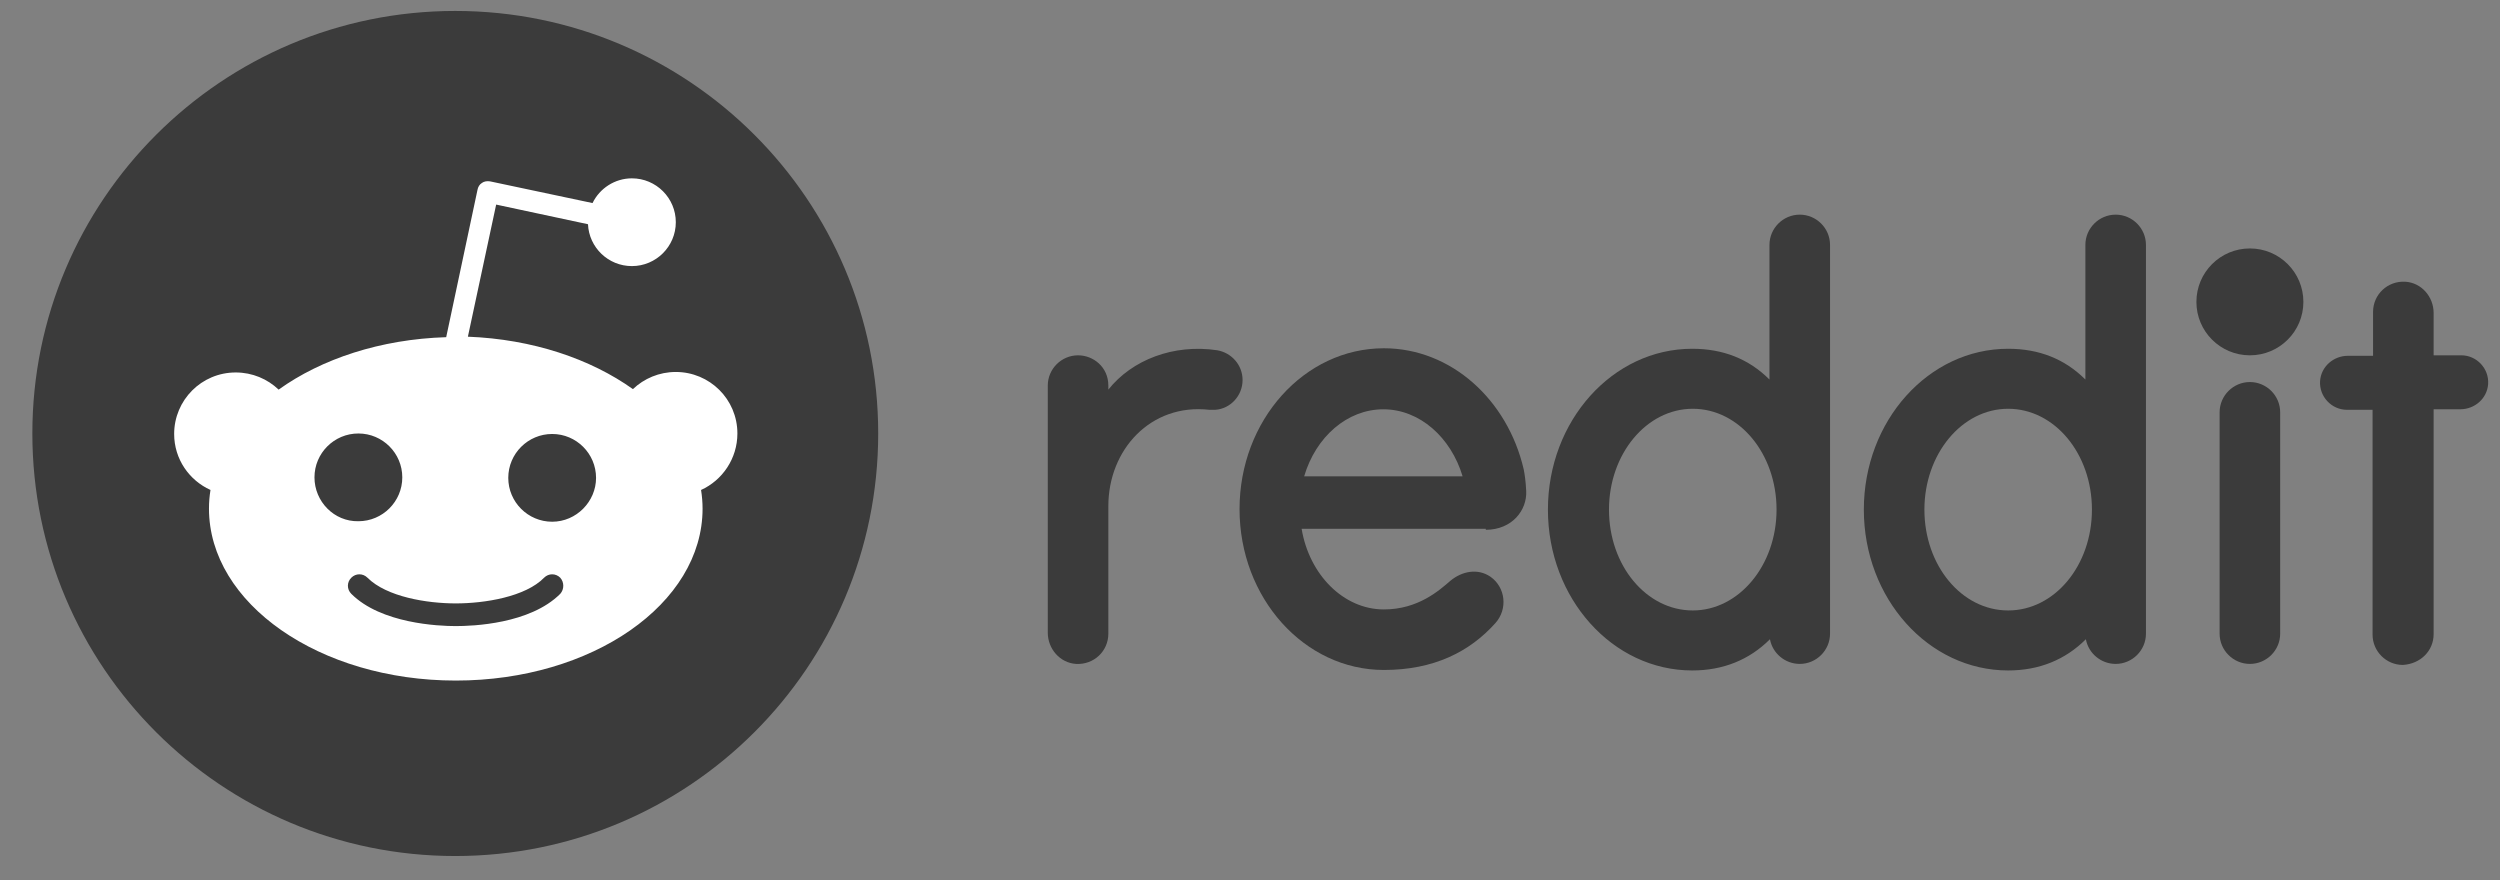 <svg width="71" height="25" viewBox="0 0 71 25" fill="none" xmlns="http://www.w3.org/2000/svg">
<rect x="0" y="0" width="71" height="25" fill="#808080" stroke="none"/>
<g id="Artwork">
<g id="Group">
<g id="Group_2">
<path id="Vector" d="M63.897 10.091C64.736 10.091 65.416 9.412 65.416 8.574C65.416 7.735 64.736 7.056 63.897 7.056C63.058 7.056 62.378 7.735 62.378 8.574C62.378 9.412 63.058 10.091 63.897 10.091Z" fill="black" fill-opacity="0.54"/>
<path id="Vector_2" d="M42.197 15.046C42.943 15.046 43.373 14.488 43.344 13.943C43.33 13.657 43.301 13.471 43.273 13.328C42.814 11.351 41.209 9.891 39.302 9.891C37.038 9.891 35.203 11.939 35.203 14.459C35.203 16.979 37.038 19.027 39.302 19.027C40.721 19.027 41.739 18.511 42.47 17.695C42.828 17.294 42.757 16.678 42.327 16.378C41.968 16.134 41.524 16.22 41.194 16.492C40.879 16.764 40.277 17.308 39.302 17.308C38.156 17.308 37.181 16.32 36.966 15.017H42.197V15.046ZM39.288 11.624C40.32 11.624 41.209 12.425 41.538 13.528H37.038C37.367 12.411 38.256 11.624 39.288 11.624Z" fill="black" fill-opacity="0.54"/>
<path id="Vector_3" d="M35.289 10.793C35.289 10.363 34.974 10.02 34.573 9.948C33.326 9.762 32.15 10.22 31.477 11.065V10.95C31.477 10.421 31.047 10.091 30.617 10.091C30.144 10.091 29.757 10.478 29.757 10.95V17.967C29.757 18.425 30.101 18.826 30.559 18.855C31.061 18.884 31.477 18.497 31.477 17.996V14.373C31.477 12.769 32.681 11.452 34.343 11.638C34.401 11.638 34.458 11.638 34.515 11.638C34.945 11.609 35.289 11.237 35.289 10.793Z" fill="black" fill-opacity="0.54"/>
<path id="Vector_4" d="M64.757 11.71C64.757 11.237 64.37 10.85 63.897 10.85C63.424 10.85 63.037 11.237 63.037 11.71C63.037 11.738 63.037 17.724 63.037 17.996C63.037 18.468 63.424 18.855 63.897 18.855C64.37 18.855 64.757 18.468 64.757 17.996C64.757 17.738 64.757 11.752 64.757 11.71Z" fill="black" fill-opacity="0.54"/>
<path id="Vector_5" d="M51.973 6.955C51.973 6.483 51.586 6.096 51.113 6.096C50.64 6.096 50.253 6.483 50.253 6.955V10.779C49.665 10.192 48.934 9.905 48.06 9.905C45.795 9.905 43.961 11.953 43.961 14.473C43.961 16.994 45.795 19.041 48.06 19.041C48.934 19.041 49.68 18.741 50.267 18.154C50.339 18.554 50.697 18.855 51.113 18.855C51.586 18.855 51.973 18.468 51.973 17.996V6.955ZM48.075 17.337C46.756 17.337 45.695 16.063 45.695 14.473C45.695 12.898 46.756 11.609 48.075 11.609C49.393 11.609 50.454 12.884 50.454 14.473C50.454 16.063 49.379 17.337 48.075 17.337Z" fill="black" fill-opacity="0.54"/>
<path id="Vector_6" d="M60.945 6.955C60.945 6.483 60.558 6.096 60.085 6.096C59.612 6.096 59.225 6.483 59.225 6.955V10.779C58.637 10.192 57.906 9.905 57.032 9.905C54.767 9.905 52.933 11.953 52.933 14.473C52.933 16.994 54.767 19.041 57.032 19.041C57.906 19.041 58.651 18.741 59.239 18.154C59.311 18.554 59.669 18.855 60.085 18.855C60.558 18.855 60.945 18.468 60.945 17.996V6.955ZM57.032 17.337C55.713 17.337 54.653 16.063 54.653 14.473C54.653 12.898 55.713 11.609 57.032 11.609C58.35 11.609 59.411 12.884 59.411 14.473C59.411 16.063 58.35 17.337 57.032 17.337Z" fill="black" fill-opacity="0.54"/>
<path id="Vector_7" d="M69.115 18.01V11.623H69.875C70.276 11.623 70.634 11.323 70.663 10.907C70.692 10.463 70.333 10.091 69.903 10.091H69.115V8.888C69.115 8.43 68.771 8.029 68.312 8.001C67.811 7.972 67.395 8.359 67.395 8.86V10.105H66.679C66.277 10.105 65.919 10.406 65.89 10.822C65.862 11.265 66.22 11.638 66.65 11.638H67.381V18.024C67.381 18.497 67.768 18.884 68.241 18.884C68.743 18.855 69.115 18.483 69.115 18.01Z" fill="black" fill-opacity="0.54"/>
</g>
<g id="Group_3">
<path id="Vector_8" d="M12.93 24.311C19.563 24.311 24.941 18.939 24.941 12.311C24.941 5.684 19.563 0.311 12.93 0.311C6.296 0.311 0.919 5.684 0.919 12.311C0.919 18.939 6.296 24.311 12.93 24.311Z" fill="black" fill-opacity="0.54"/>
<path id="Vector_9" d="M20.942 12.311C20.942 11.337 20.153 10.564 19.193 10.564C18.72 10.564 18.29 10.75 17.975 11.051C16.771 10.192 15.123 9.633 13.288 9.562L14.091 5.81L16.699 6.368C16.728 7.027 17.273 7.557 17.946 7.557C18.634 7.557 19.193 6.998 19.193 6.311C19.193 5.624 18.634 5.065 17.946 5.065C17.459 5.065 17.029 5.352 16.828 5.767L13.919 5.151C13.833 5.137 13.747 5.151 13.689 5.194C13.618 5.237 13.575 5.309 13.56 5.395L12.672 9.576C10.808 9.633 9.131 10.192 7.913 11.065C7.598 10.764 7.168 10.578 6.695 10.578C5.72 10.578 4.946 11.366 4.946 12.325C4.946 13.041 5.376 13.643 5.978 13.915C5.95 14.087 5.935 14.258 5.935 14.445C5.935 17.137 9.074 19.328 12.944 19.328C16.814 19.328 19.953 17.151 19.953 14.445C19.953 14.273 19.938 14.087 19.91 13.915C20.512 13.643 20.942 13.027 20.942 12.311ZM8.931 13.557C8.931 12.87 9.49 12.311 10.178 12.311C10.866 12.311 11.425 12.87 11.425 13.557C11.425 14.244 10.866 14.803 10.178 14.803C9.49 14.817 8.931 14.244 8.931 13.557ZM15.911 16.865C15.051 17.724 13.417 17.781 12.944 17.781C12.457 17.781 10.823 17.71 9.977 16.865C9.848 16.736 9.848 16.535 9.977 16.407C10.106 16.278 10.307 16.278 10.436 16.407C10.98 16.951 12.127 17.137 12.944 17.137C13.761 17.137 14.922 16.951 15.452 16.407C15.581 16.278 15.782 16.278 15.911 16.407C16.026 16.535 16.026 16.736 15.911 16.865ZM15.682 14.817C14.994 14.817 14.435 14.258 14.435 13.571C14.435 12.884 14.994 12.325 15.682 12.325C16.369 12.325 16.928 12.884 16.928 13.571C16.928 14.244 16.369 14.817 15.682 14.817Z" fill="white"/>
</g>
</g>
</g>
</svg>
